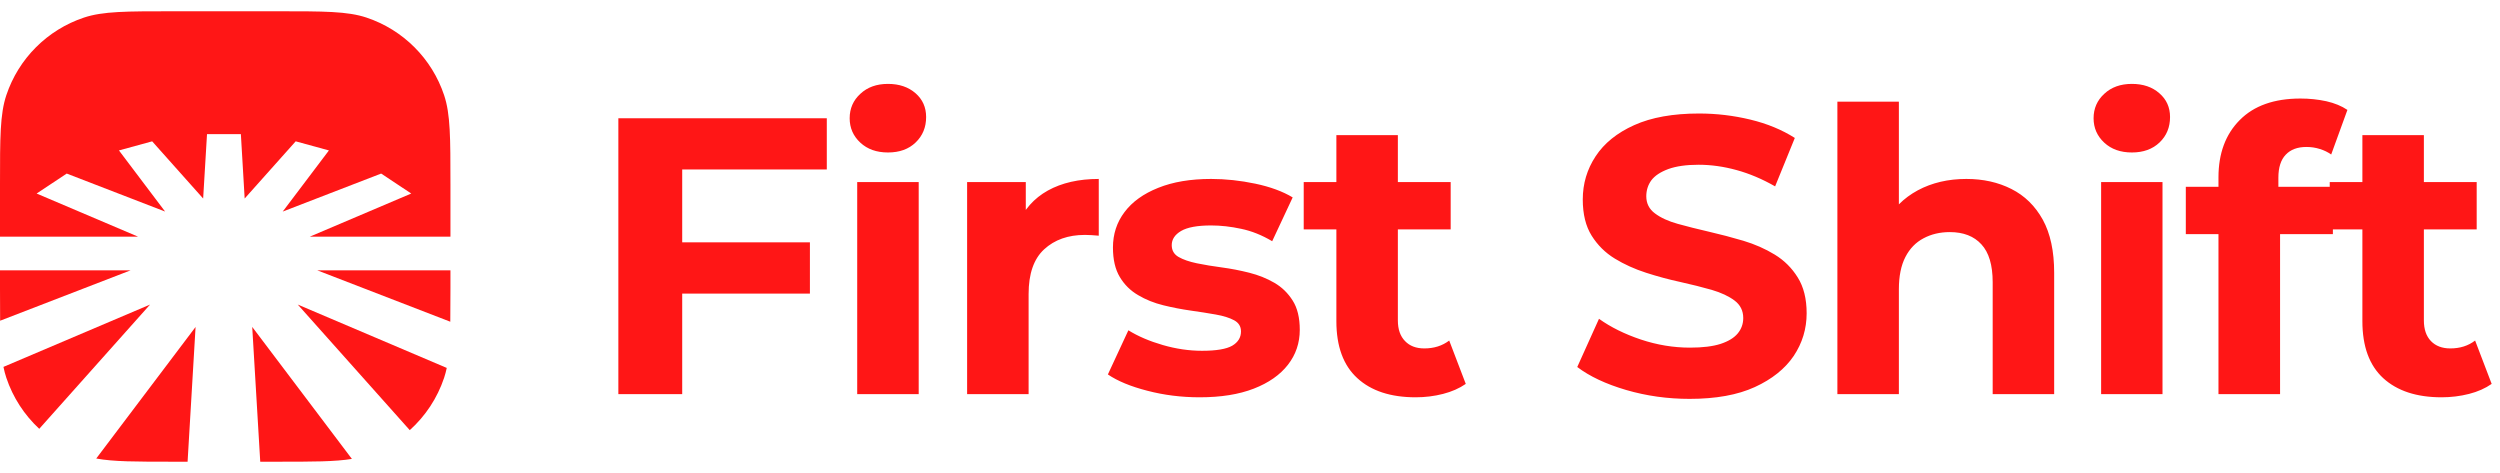 
      <svg data-logo="logo" xmlns="http://www.w3.org/2000/svg" viewBox="0 0 222 42">
        <g id="logogram" transform="translate(0, 1) rotate(0) "><path d="M16.658 40H15.382C12.065 40 10.07 39.999 8.546 39.716L17.367 28.034L16.658 40Z" fill="#FF1616"/><path d="M31.248 39.751C29.75 39.999 27.788 40 24.618 40H23.109L22.397 28.031L31.248 39.751Z" fill="#FF1616"/><path d="M39.672 31.671C39.607 31.977 39.531 32.266 39.439 32.543C38.834 34.357 37.771 35.952 36.387 37.198L26.44 26.044L39.672 31.671Z" fill="#FF1616"/><path d="M3.485 37.079C2.164 35.851 1.147 34.3 0.561 32.543C0.46 32.238 0.375 31.921 0.307 31.58L13.324 26.046L3.485 37.079Z" fill="#FF1616"/><path d="M40 24.618C40 25.743 39.997 26.715 39.986 27.569L28.173 23.006H40V24.618Z" fill="#FF1616"/><path d="M11.596 23.006L0.011 27.48C0.001 26.648 0 25.704 0 24.618V23.006H11.596Z" fill="#FF1616"/><path d="M24.618 0C28.781 0 30.862 0.001 32.543 0.561C35.798 1.647 38.353 4.202 39.439 7.457C39.999 9.138 40 11.219 40 15.382V20.016H27.509L36.518 16.186L33.846 14.412L25.105 17.788L29.208 12.358L26.257 11.55L21.726 16.628L21.389 10.909H18.383L18.04 16.628L13.512 11.55L10.563 12.358L14.661 17.786L5.925 14.412L3.253 16.186L12.26 20.016H0V15.382C0 11.219 0.001 9.138 0.561 7.457C1.647 4.202 4.202 1.647 7.457 0.561C9.138 0.001 11.219 0 15.382 0H24.618Z" fill="#FF1616"/></g>
        <g id="logotype" transform="translate(46, 7)"><path fill="#ff1616" d="M14.58 28L8.91 28L8.91 3.50L27.42 3.50L27.42 8.05L14.58 8.05L14.58 28ZM25.92 19.07L14.16 19.07L14.16 14.52L25.92 14.52L25.92 19.07ZM35.58 28L30.12 28L30.12 9.17L35.58 9.17L35.58 28ZM32.85 6.54L32.85 6.54Q31.34 6.54 30.40 5.67Q29.45 4.79 29.45 3.50L29.45 3.50Q29.45 2.20 30.40 1.33Q31.34 0.45 32.85 0.45L32.85 0.45Q34.35 0.45 35.30 1.28Q36.24 2.10 36.24 3.39L36.24 3.39Q36.24 4.76 35.31 5.65Q34.39 6.54 32.85 6.54ZM45.34 28L39.88 28L39.88 9.17L45.09 9.17L45.09 14.49L44.36 12.95Q45.20 10.95 47.05 9.92Q48.91 8.89 51.57 8.89L51.57 8.89L51.57 13.93Q51.22 13.89 50.94 13.88Q50.66 13.86 50.34 13.86L50.34 13.86Q48.11 13.86 46.72 15.14Q45.34 16.41 45.34 19.11L45.34 19.11L45.34 28ZM60.53 28.28L60.53 28.28Q58.11 28.28 55.89 27.70Q53.67 27.13 52.38 26.25L52.38 26.25L54.20 22.33Q55.49 23.13 57.26 23.64Q59.02 24.15 60.74 24.15L60.74 24.15Q62.63 24.15 63.42 23.70Q64.20 23.24 64.20 22.43L64.20 22.43Q64.20 21.77 63.59 21.44Q62.98 21.11 61.96 20.93Q60.95 20.75 59.74 20.58Q58.53 20.41 57.31 20.11Q56.08 19.81 55.07 19.21Q54.05 18.62 53.44 17.60Q52.83 16.59 52.83 14.98L52.83 14.98Q52.83 13.19 53.86 11.83Q54.89 10.46 56.85 9.68Q58.81 8.89 61.55 8.89L61.55 8.89Q63.47 8.89 65.47 9.31Q67.46 9.73 68.79 10.53L68.79 10.53L66.97 14.42Q65.61 13.61 64.22 13.32Q62.84 13.02 61.55 13.02L61.55 13.02Q59.72 13.02 58.88 13.51Q58.05 14.00 58.05 14.77L58.05 14.77Q58.05 15.47 58.66 15.82Q59.27 16.17 60.28 16.38Q61.30 16.59 62.51 16.75Q63.71 16.91 64.94 17.22Q66.16 17.53 67.16 18.11Q68.16 18.69 68.79 19.69Q69.42 20.68 69.42 22.29L69.42 22.29Q69.42 24.04 68.37 25.39Q67.32 26.74 65.34 27.51Q63.36 28.28 60.53 28.28ZM79.71 28.28L79.71 28.28Q76.38 28.28 74.53 26.58Q72.67 24.88 72.67 21.52L72.67 21.52L72.67 5.00L78.13 5.00L78.13 21.45Q78.13 22.64 78.77 23.29Q79.39 23.94 80.48 23.94L80.48 23.94Q81.77 23.94 82.69 23.24L82.69 23.24L84.16 27.09Q83.31 27.68 82.14 27.98Q80.97 28.28 79.71 28.28ZM82.82 13.37L69.77 13.37L69.77 9.17L82.82 9.17L82.82 13.37ZM104.04 28.42L104.04 28.42Q101.10 28.42 98.40 27.63Q95.71 26.84 94.06 25.59L94.06 25.59L95.99 21.31Q97.56 22.43 99.71 23.15Q101.87 23.87 104.07 23.87L104.07 23.87Q105.75 23.87 106.78 23.54Q107.82 23.20 108.31 22.61Q108.80 22.02 108.80 21.24L108.80 21.24Q108.80 20.27 108.03 19.69Q107.26 19.11 106.00 18.74Q104.74 18.38 103.21 18.04Q101.69 17.71 100.17 17.22Q98.65 16.73 97.39 15.96Q96.13 15.19 95.34 13.93Q94.55 12.67 94.55 10.71L94.55 10.71Q94.55 8.61 95.69 6.88Q96.83 5.14 99.12 4.11Q101.41 3.08 104.88 3.08L104.88 3.08Q107.19 3.08 109.43 3.62Q111.67 4.16 113.38 5.25L113.38 5.25L111.63 9.55Q109.92 8.57 108.20 8.10Q106.49 7.63 104.84 7.63L104.84 7.63Q103.20 7.63 102.15 8.01Q101.10 8.40 100.64 9.01Q100.19 9.63 100.19 10.43L100.19 10.43Q100.19 11.38 100.96 11.95Q101.73 12.53 102.99 12.88Q104.25 13.23 105.77 13.58Q107.29 13.93 108.81 14.38Q110.34 14.84 111.60 15.61Q112.86 16.38 113.64 17.64Q114.43 18.90 114.43 20.82L114.43 20.82Q114.43 22.89 113.28 24.61Q112.12 26.32 109.83 27.37Q107.54 28.42 104.04 28.42ZM122.62 28L117.16 28L117.16 2.03L122.62 2.03L122.62 14.38L121.40 12.81Q122.41 10.92 124.30 9.90Q126.19 8.89 128.61 8.89L128.61 8.89Q130.85 8.89 132.61 9.78Q134.38 10.67 135.40 12.51Q136.41 14.35 136.41 17.22L136.41 17.22L136.41 28L130.95 28L130.95 18.06Q130.95 15.78 129.95 14.70Q128.96 13.61 127.14 13.61L127.14 13.61Q125.84 13.61 124.81 14.16Q123.78 14.70 123.20 15.82Q122.62 16.94 122.62 18.69L122.62 18.69L122.62 28ZM146.03 28L140.58 28L140.58 9.17L146.03 9.17L146.03 28ZM143.31 6.54L143.31 6.54Q141.80 6.54 140.86 5.67Q139.91 4.79 139.91 3.50L139.91 3.50Q139.91 2.20 140.86 1.33Q141.80 0.45 143.31 0.45L143.31 0.45Q144.81 0.45 145.75 1.28Q146.70 2.10 146.70 3.39L146.70 3.39Q146.70 4.76 145.77 5.65Q144.84 6.54 143.31 6.54ZM156.47 28L151.00 28L151.00 8.75Q151.00 5.56 152.89 3.66Q154.78 1.75 158.28 1.75L158.28 1.75Q159.47 1.75 160.58 1.99Q161.68 2.24 162.45 2.76L162.45 2.76L161.01 6.72Q160.56 6.40 160 6.23Q159.44 6.05 158.81 6.05L158.81 6.05Q157.62 6.05 156.97 6.74Q156.32 7.42 156.32 8.78L156.32 8.78L156.32 10.53L156.47 12.88L156.47 28ZM161.16 13.79L148.10 13.79L148.10 9.59L161.16 9.59L161.16 13.79ZM170.81 28.28L170.81 28.28Q167.49 28.28 165.63 26.58Q163.78 24.88 163.78 21.52L163.78 21.52L163.78 5.00L169.24 5.00L169.24 21.45Q169.24 22.64 169.87 23.29Q170.50 23.94 171.59 23.94L171.59 23.94Q172.88 23.94 173.79 23.24L173.79 23.24L175.26 27.09Q174.42 27.68 173.25 27.98Q172.07 28.28 170.81 28.28ZM173.93 13.37L160.88 13.37L160.88 9.17L173.93 9.17L173.93 13.37Z"/></g>
        
      </svg>
    